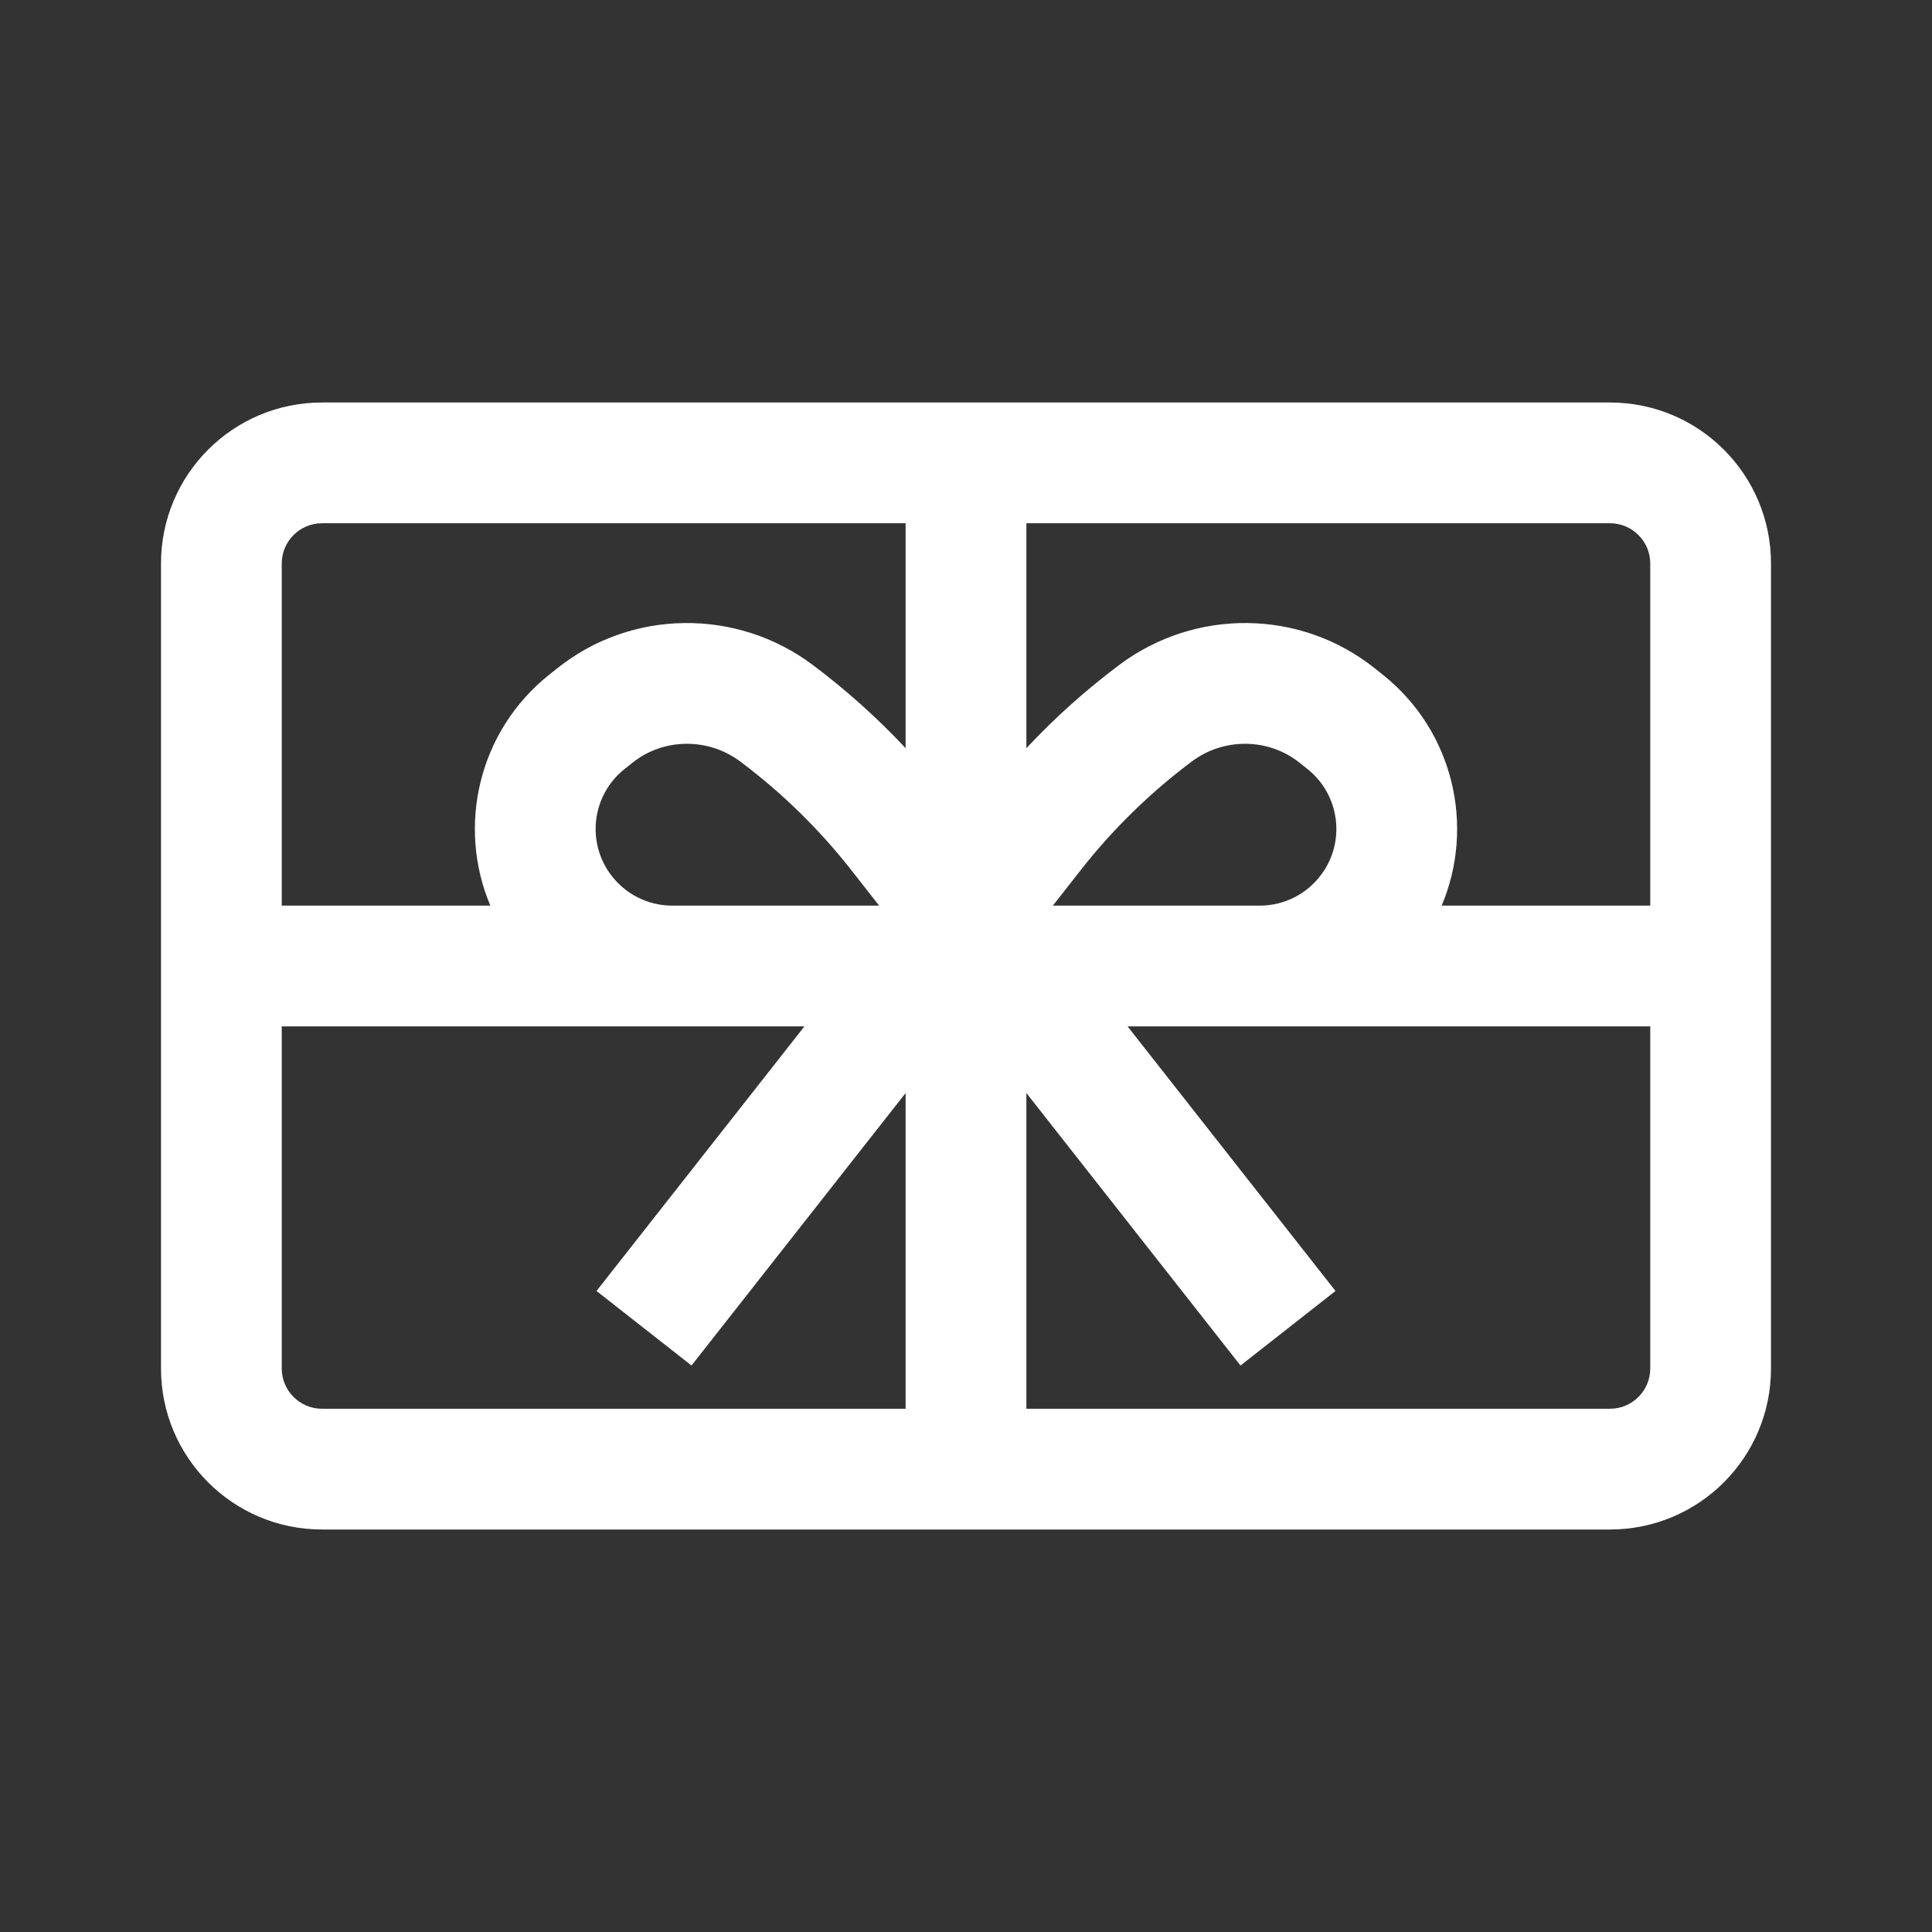 <svg width="24" height="24" viewBox="0 0 24 24" fill="none" xmlns="http://www.w3.org/2000/svg">
<rect x="0" y="0" width="24" height="24" fill="#333333" stroke="none"/>
<path fill-rule="evenodd" clip-rule="evenodd" d="M4 5C2.895 5 2 5.895 2 7V17C2 18.105 2.895 19 4 19H20C21.105 19 22 18.105 22 17V7C22 5.895 21.105 5 20 5H4ZM11.25 6.5H4C3.724 6.5 3.5 6.724 3.5 7V11.25H6.091C5.674 10.262 5.945 9.083 6.819 8.384L6.921 8.303C7.846 7.563 9.157 7.555 10.096 8.26C10.509 8.569 10.896 8.916 11.25 9.294V6.5ZM8.351 12.75L8.34 12.75H3.5V17C3.5 17.276 3.724 17.5 4 17.5H11.25V13.578L8.59 16.963L7.41 16.037L9.993 12.75H8.351ZM13.079 11.25H15.656C15.953 11.248 16.232 11.107 16.41 10.869C16.719 10.458 16.645 9.876 16.244 9.555L16.142 9.474C15.759 9.168 15.204 9.16 14.804 9.46C14.293 9.843 13.829 10.295 13.435 10.796L13.079 11.25ZM17.909 11.25C18.326 10.262 18.055 9.083 17.181 8.384L17.079 8.303C16.154 7.563 14.843 7.555 13.904 8.26C13.491 8.569 13.104 8.916 12.75 9.294V6.5H20C20.276 6.5 20.5 6.724 20.5 7V11.25H17.909ZM14.007 12.75H15.649C15.653 12.75 15.657 12.75 15.66 12.75H20.5V17C20.5 17.276 20.276 17.5 20 17.5H12.75V13.578L15.41 16.963L16.59 16.037L14.007 12.75ZM7.59 10.869C7.768 11.107 8.047 11.248 8.344 11.25H10.921L10.565 10.796C10.171 10.295 9.707 9.843 9.196 9.46C8.796 9.16 8.241 9.168 7.858 9.474L7.756 9.555C7.355 9.876 7.281 10.458 7.59 10.869Z" fill="white"/>
</svg>
